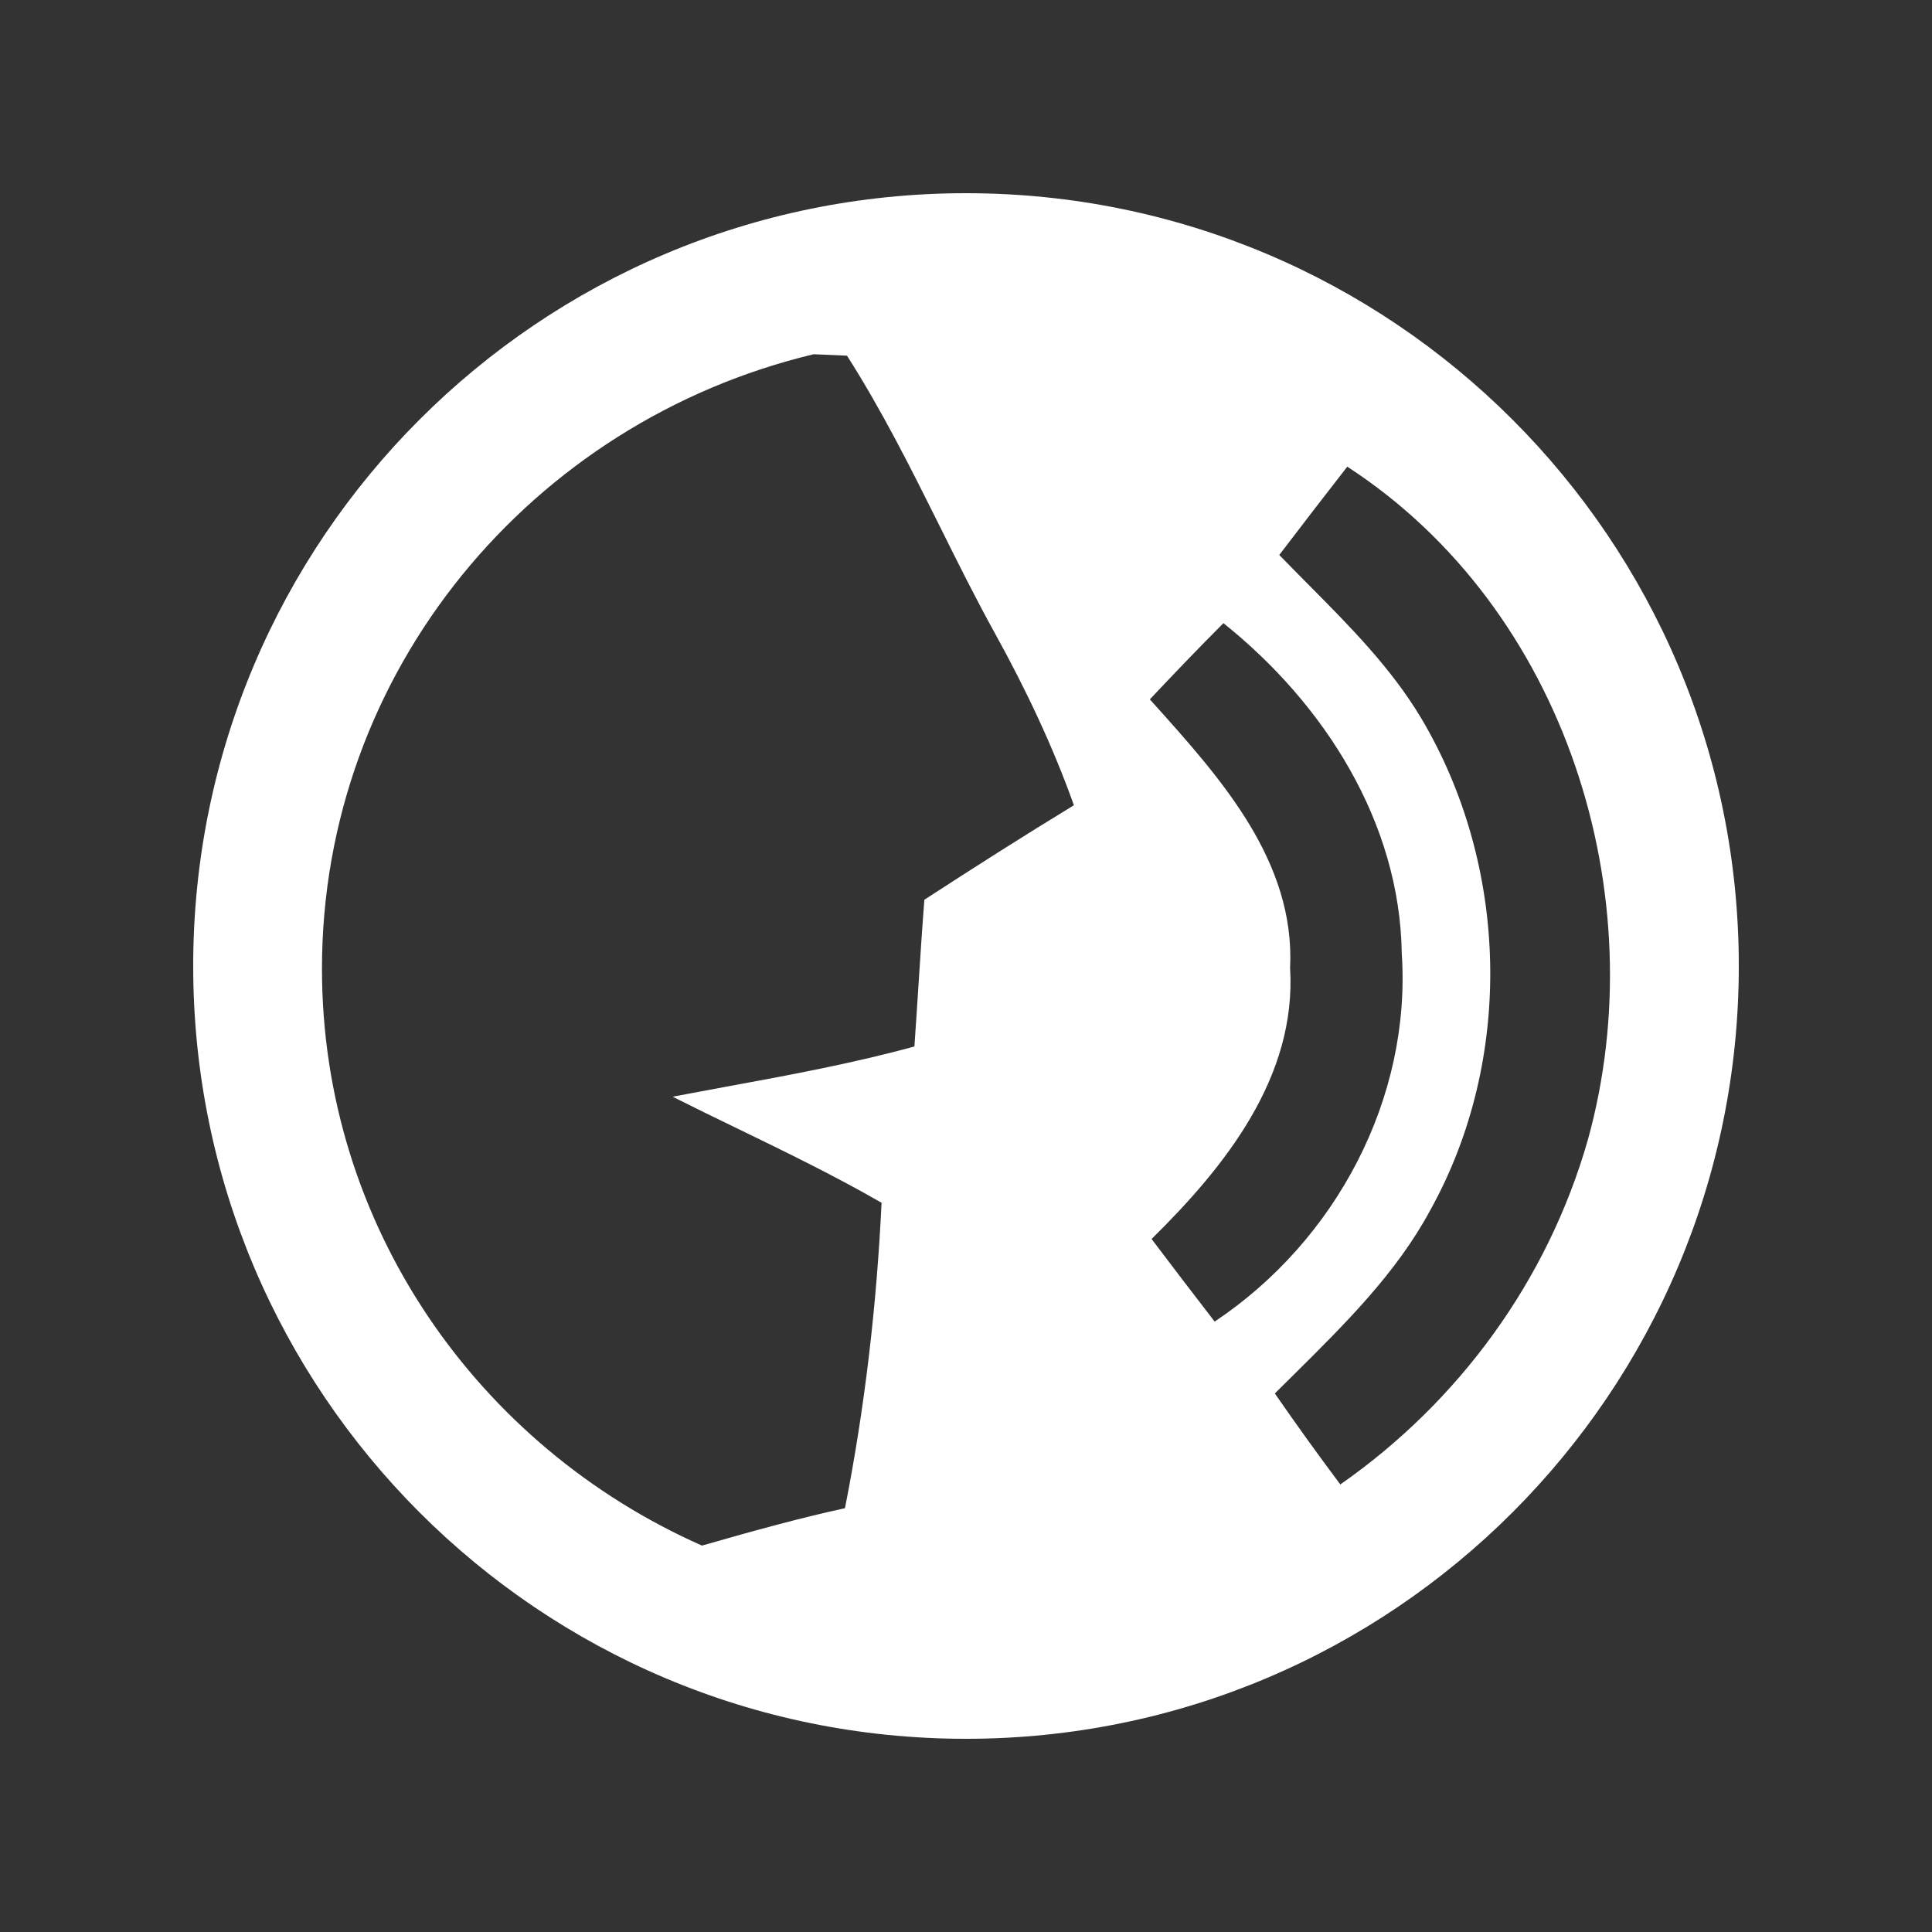 <svg xmlns="http://www.w3.org/2000/svg" width="20" height="20" viewBox="0 0 20 20" fill="none"><rect x="0" y="0" width="20" height="20" fill="#333333" stroke="none"/><path fill-rule="evenodd" clip-rule="evenodd" d="M18 10C18 14.418 14.418 18 10 18C5.582 18 2 14.418 2 10C2 5.582 5.582 2 10 2C14.418 2 18 5.582 18 10ZM12.665 6.451C12.406 6.71 12.154 6.973 11.903 7.24L11.942 7.283C12.638 8.058 13.409 8.916 13.355 10.021C13.423 11.148 12.685 12.074 11.921 12.826C12.137 13.112 12.355 13.397 12.574 13.681C13.832 12.842 14.611 11.368 14.511 9.869C14.491 8.514 13.713 7.289 12.665 6.451ZM16.437 11.801C16.02 13.259 15.101 14.511 13.875 15.367C13.642 15.056 13.417 14.743 13.197 14.425C13.265 14.357 13.333 14.29 13.402 14.222C13.925 13.703 14.456 13.178 14.806 12.528C15.675 10.964 15.623 8.96 14.707 7.426C14.398 6.912 13.973 6.483 13.549 6.056C13.447 5.953 13.344 5.849 13.243 5.745C13.476 5.439 13.71 5.135 13.947 4.831C16.209 6.3 17.139 9.276 16.437 11.801ZM8.768 3.682C8.659 3.678 8.543 3.673 8.423 3.667C5.502 4.365 3.333 6.948 3.333 10.028C3.333 12.686 4.947 14.974 7.267 16C7.814 15.842 8.324 15.704 8.747 15.613C8.953 14.57 9.075 13.513 9.126 12.451C8.645 12.174 8.145 11.931 7.645 11.688C7.417 11.578 7.189 11.467 6.963 11.353C7.149 11.318 7.335 11.283 7.52 11.249C8.172 11.129 8.825 11.009 9.466 10.833C9.481 10.622 9.494 10.411 9.508 10.2C9.527 9.905 9.546 9.61 9.569 9.314C10.082 8.981 10.596 8.653 11.117 8.336C10.899 7.724 10.619 7.135 10.305 6.566C10.102 6.199 9.915 5.824 9.729 5.449C9.43 4.849 9.13 4.249 8.768 3.682Z" fill="white"/></svg>

